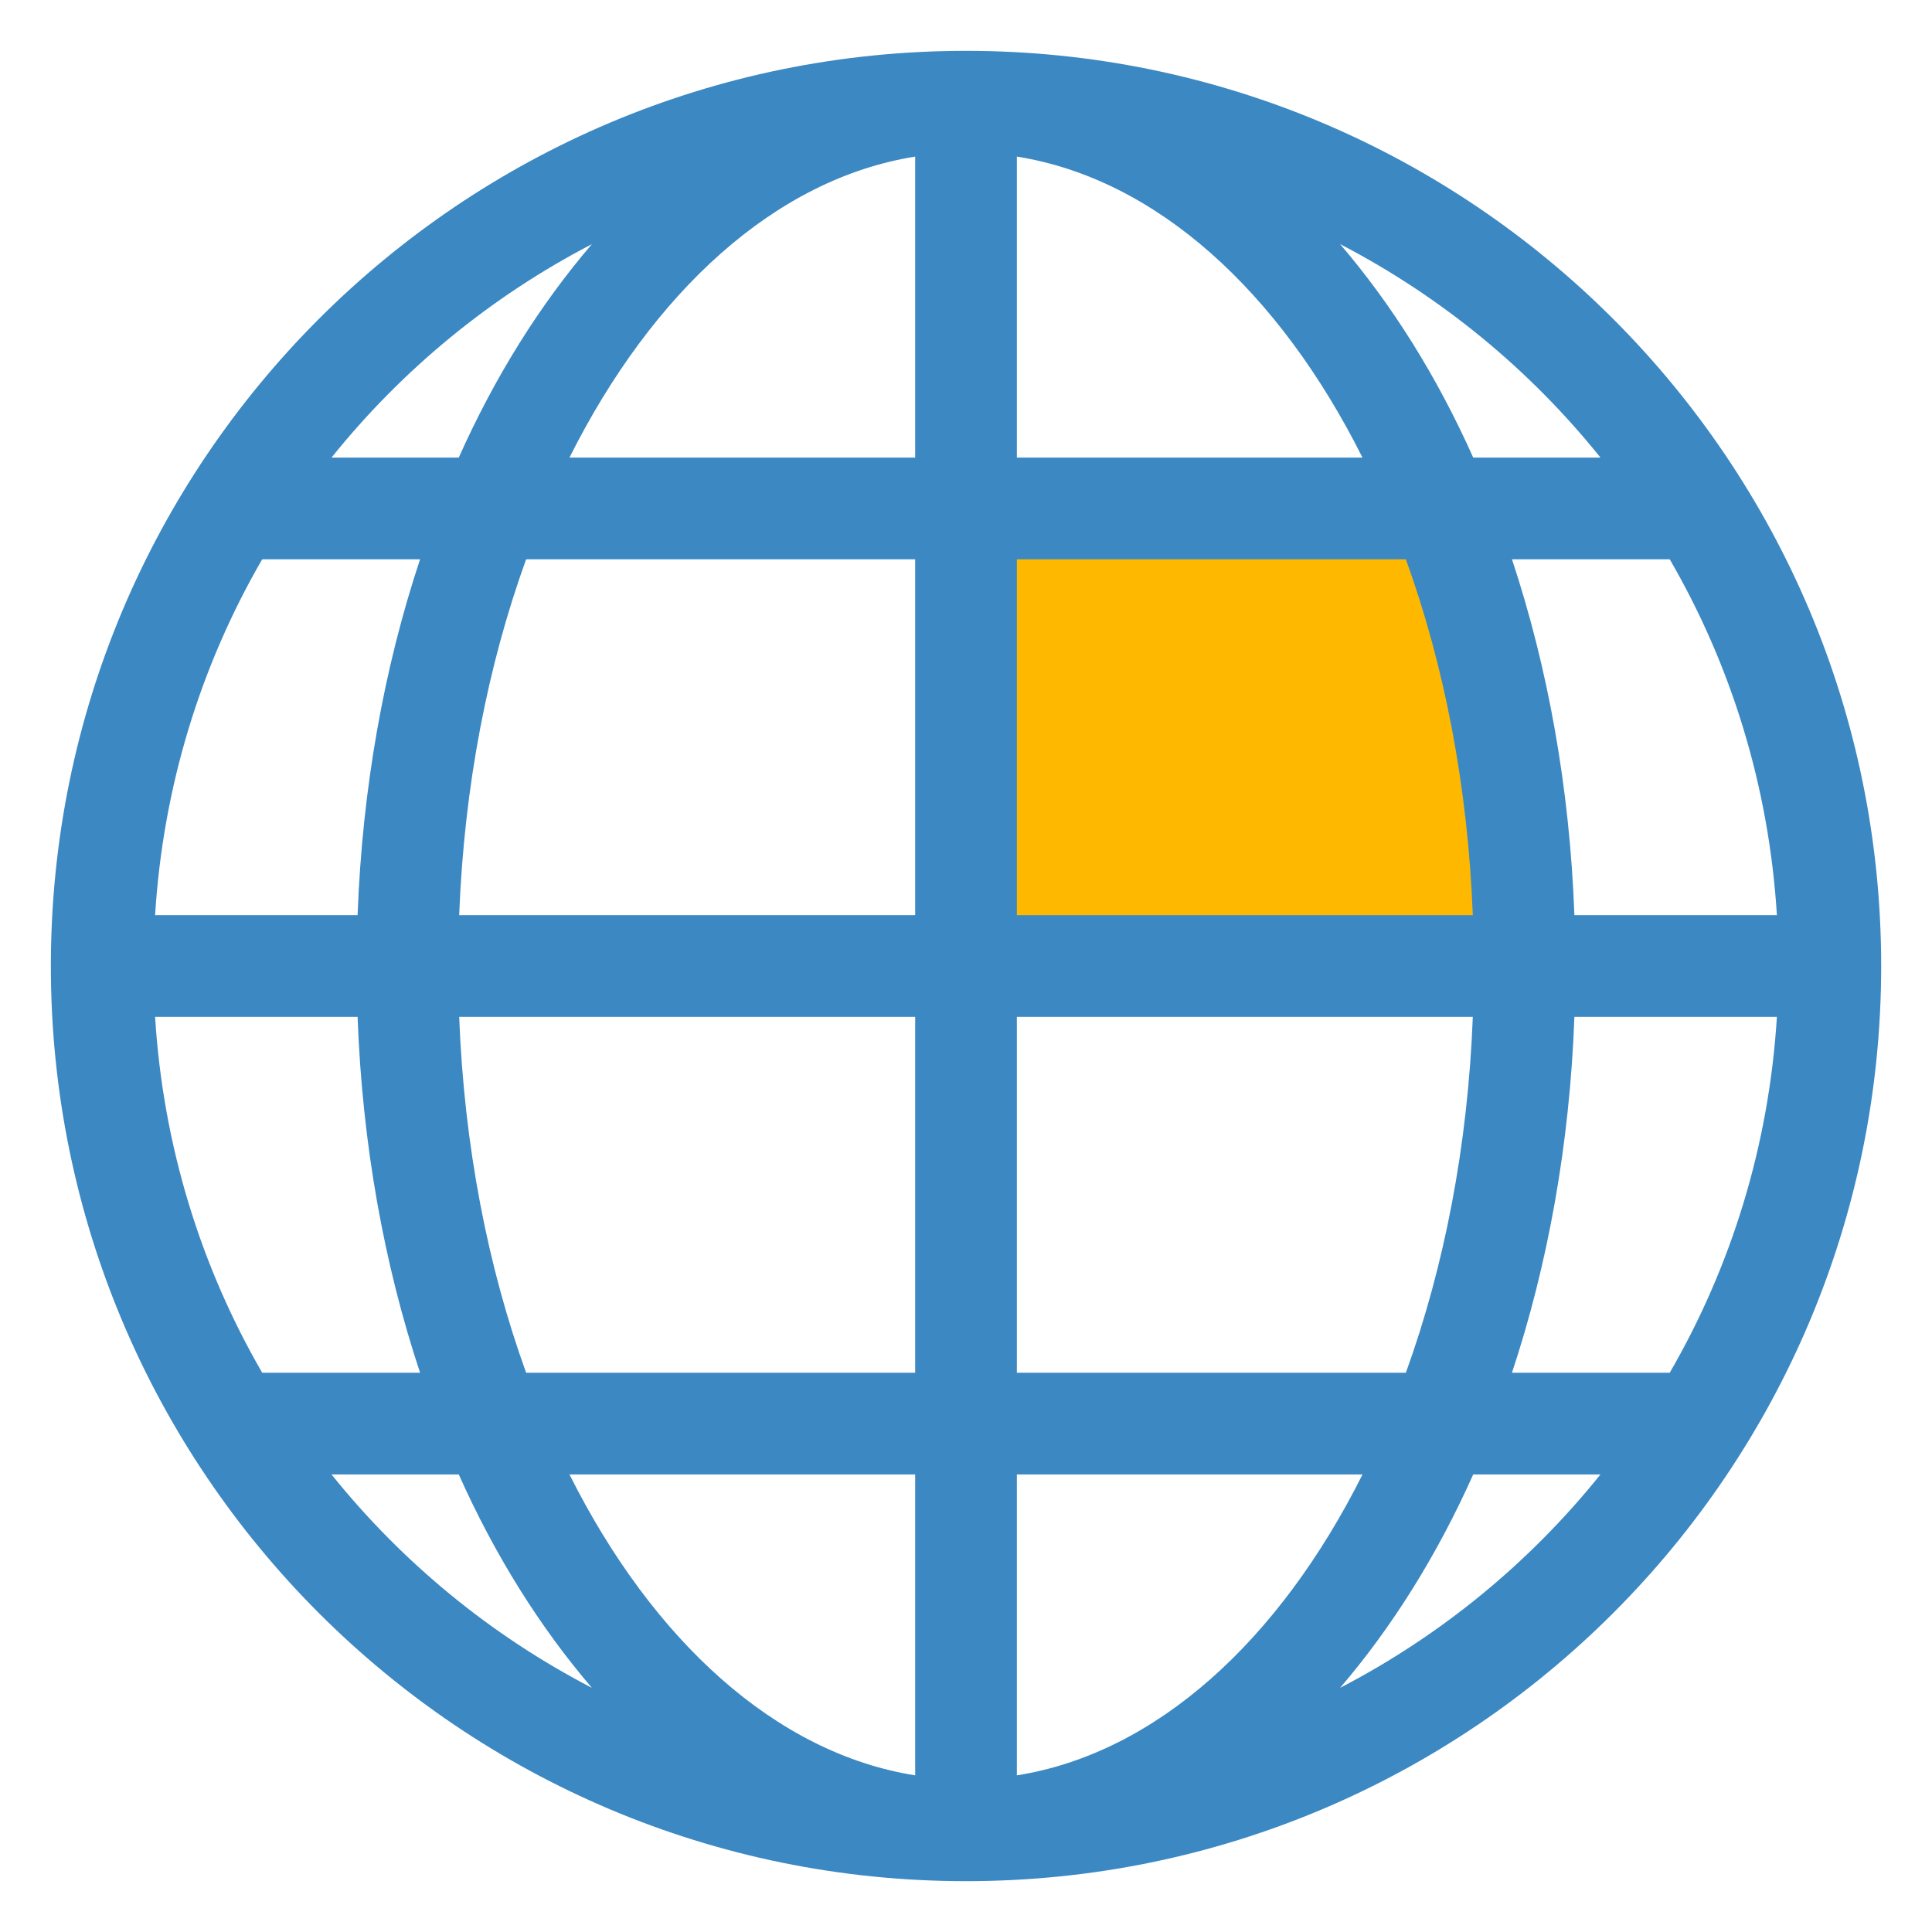 <svg width="160" height="160" viewBox="0 0 160 160" fill="none" xmlns="http://www.w3.org/2000/svg">
<g clip-path="url(#clip0_1_3)">
<rect x="82.963" y="41.481" width="41.481" height="35.556" fill="#FFB800"/>
<mask id="mask0_1_3" style="mask-type:luminance" maskUnits="userSpaceOnUse" x="0" y="0" width="160" height="160">
<path d="M0 0H160V160H0V0Z" fill="white"/>
</mask>
<g mask="url(#mask0_1_3)">
<path d="M110.979 139.782C115.248 134.797 118.987 128.86 122.006 122.106H132.545C126.688 129.403 119.349 135.437 110.979 139.782ZM27.454 122.106H37.993C41.008 128.86 44.751 134.797 49.021 139.782C40.646 135.437 33.311 129.403 27.454 122.106ZM49.021 20.216C44.751 25.201 41.008 31.138 37.993 37.896H27.454C33.311 30.595 40.65 24.565 49.021 20.216ZM132.545 37.896H122.006C118.987 31.138 115.248 25.201 110.979 20.216C119.349 24.561 126.688 30.595 132.545 37.896ZM130.385 75.79C129.997 65.239 128.187 55.281 125.214 46.317H138.28C143.362 55.083 146.494 65.091 147.155 75.79H130.385ZM130.385 84.211H147.155C146.494 94.91 143.362 104.915 138.28 113.685H125.214C128.187 104.721 129.997 94.763 130.385 84.211ZM84.212 113.685V84.211H121.972C121.56 94.91 119.602 104.915 116.427 113.685H84.212ZM84.212 147.028V122.106H112.84C105.951 135.845 95.778 145.188 84.212 147.028ZM75.791 122.106V147.028C64.225 145.188 54.048 135.845 47.16 122.106H75.791ZM38.027 84.211H75.791V113.685H43.572C40.398 104.915 38.44 94.91 38.027 84.211ZM29.614 75.79H12.844C13.509 65.091 16.637 55.083 21.715 46.317H34.789C31.812 55.281 30.006 65.239 29.614 75.79ZM75.791 46.317V75.79H38.027C38.44 65.091 40.398 55.087 43.572 46.317H75.791ZM75.791 12.969V37.896H47.16C54.052 24.152 64.225 14.809 75.791 12.969ZM116.427 46.317C119.602 55.087 121.56 65.091 121.972 75.79H84.212V46.317H116.427ZM84.212 37.896V12.969C95.778 14.809 105.947 24.152 112.835 37.896H84.212ZM12.844 84.211H29.614C30.002 94.763 31.812 104.721 34.789 113.685H21.715C16.637 104.915 13.509 94.91 12.844 84.211ZM80.002 4.211C38.145 4.211 4.212 38.144 4.212 80.001C4.212 121.858 38.145 155.79 80.002 155.79C121.859 155.79 155.791 121.858 155.791 80.001C155.791 38.144 121.859 4.211 80.002 4.211Z" fill="#3B88C3"/>
</g>
</g>
<defs>
<clipPath id="clip0_1_3">
<rect width="160" height="160" fill="white"/>
</clipPath>
</defs>
</svg>
